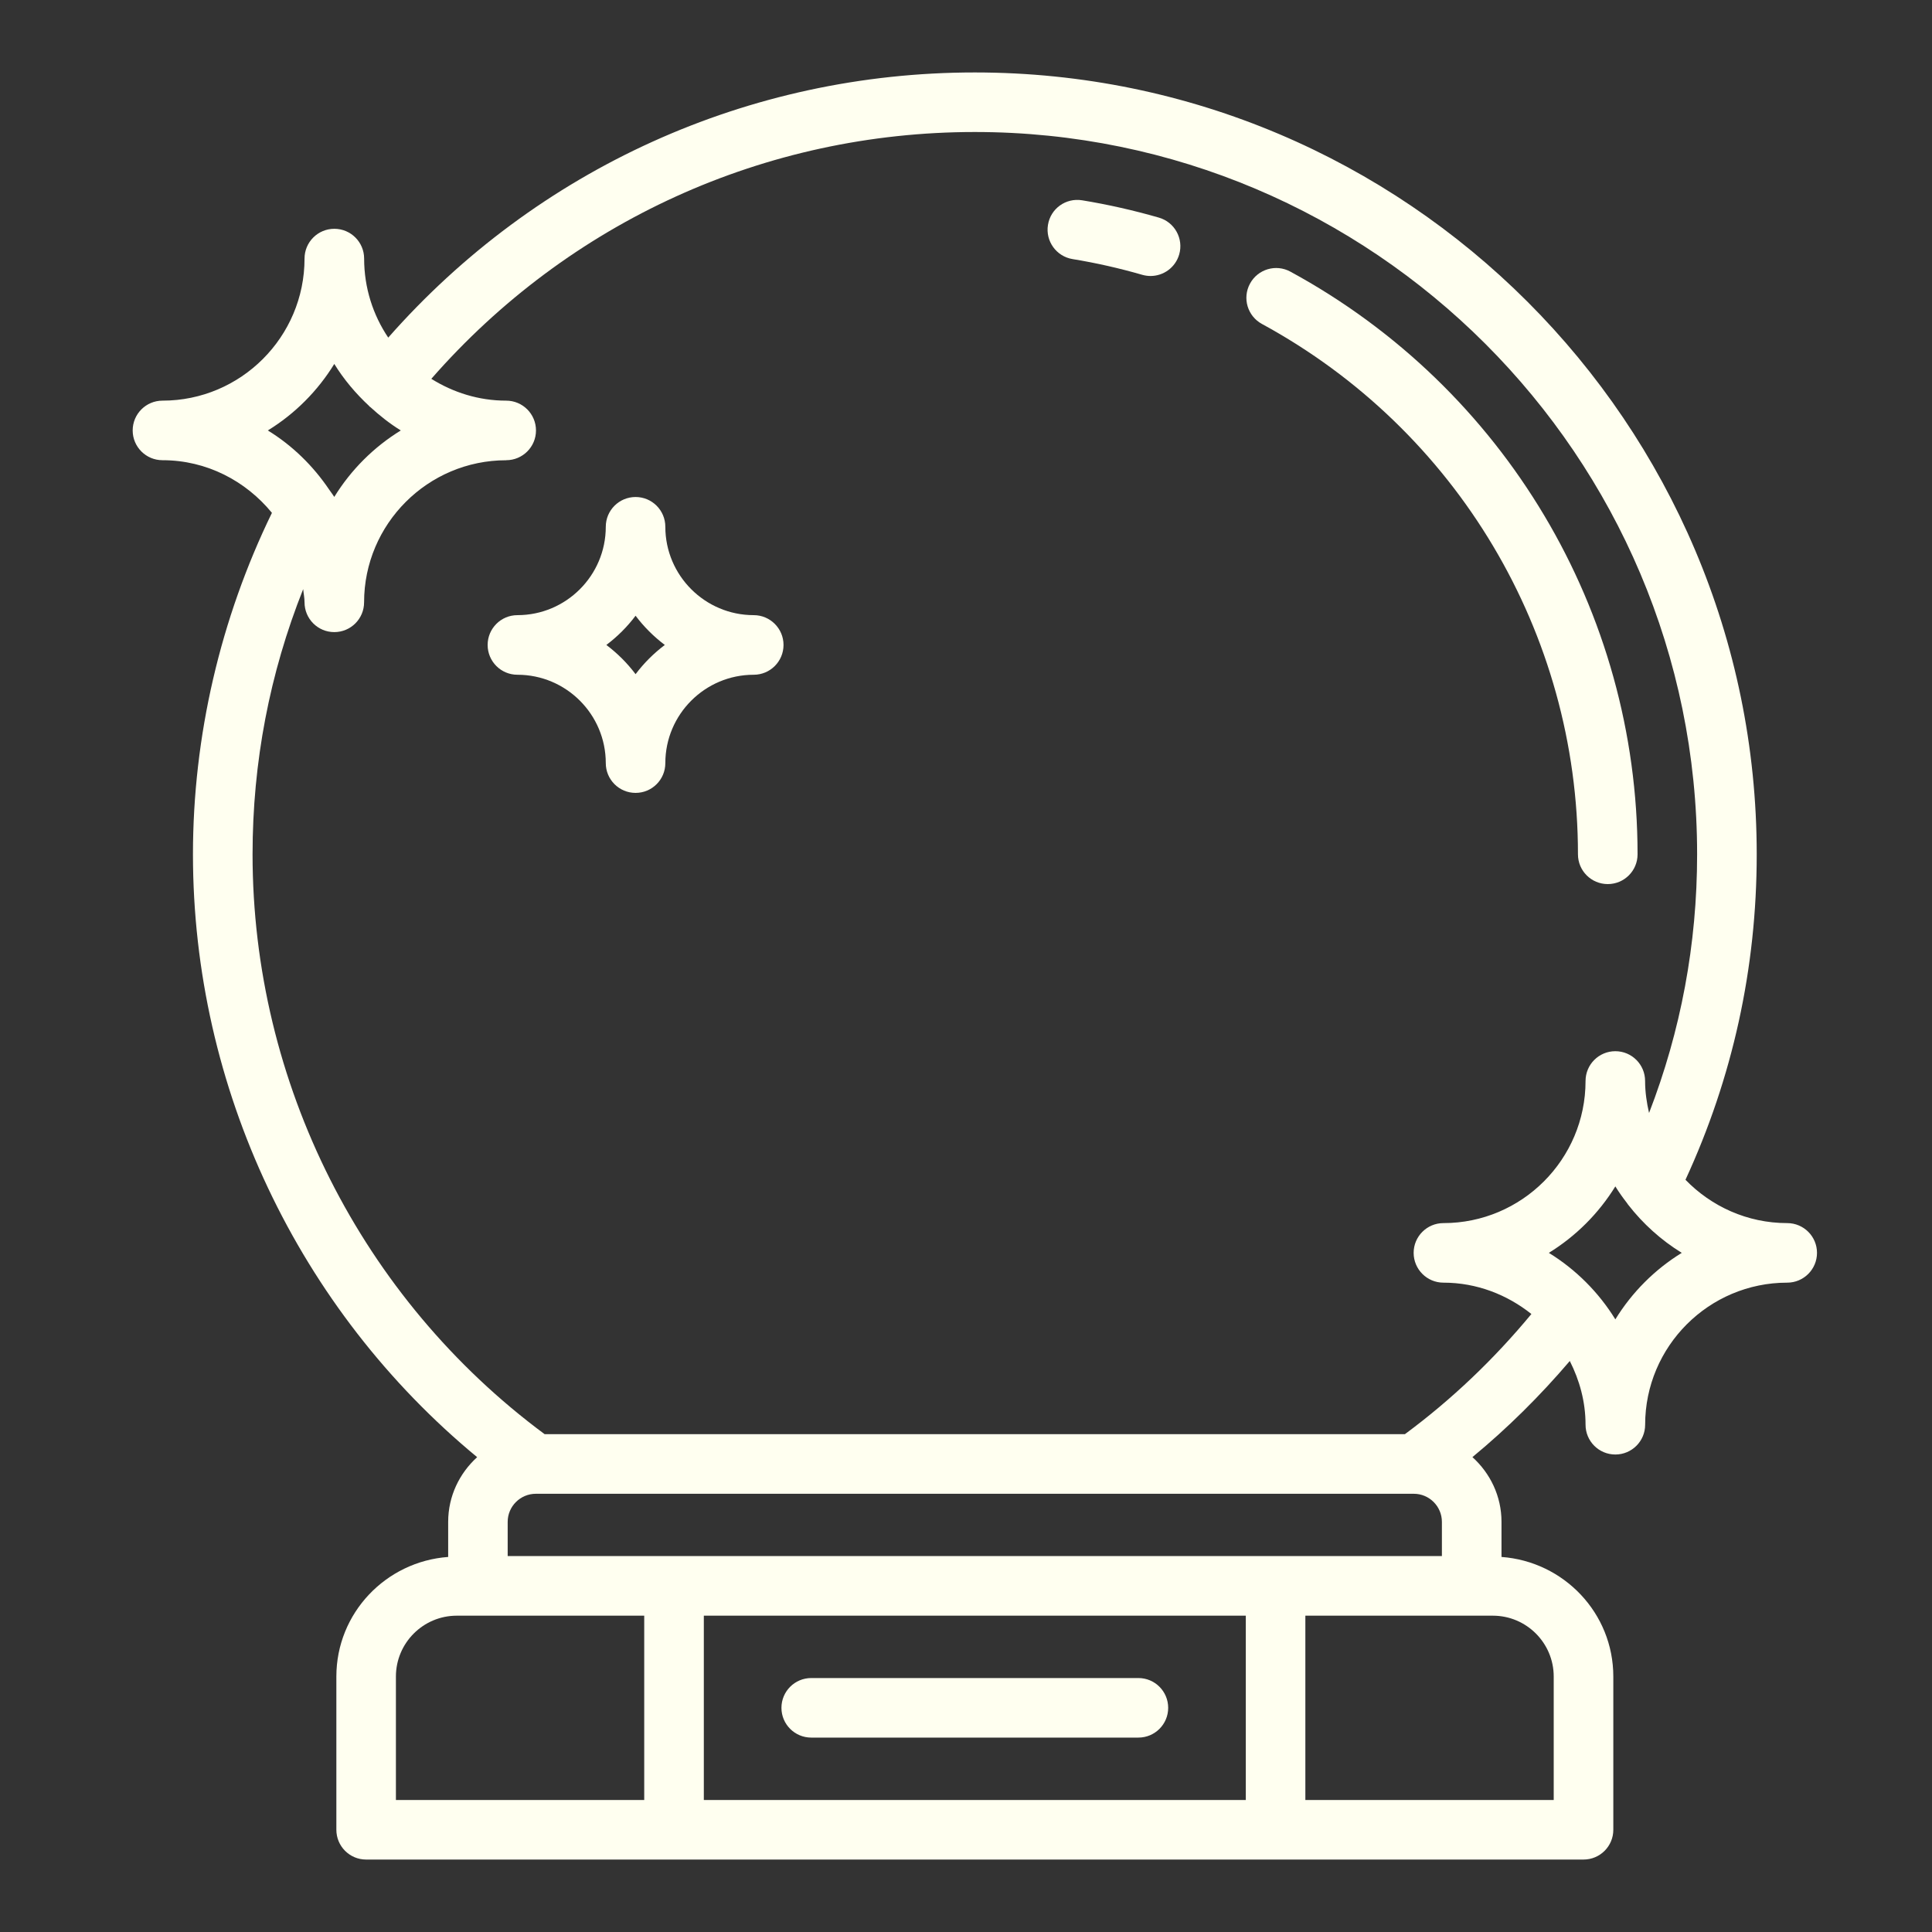 <svg width="40" height="40" viewBox="0 0 40 40" fill="none" xmlns="http://www.w3.org/2000/svg">
<rect x="0" y="0" width="40" height="40" fill="#333333" stroke="none"/>
<path d="M22.206 5.364C22.691 5.443 23.176 5.553 23.65 5.69C23.708 5.706 23.765 5.714 23.821 5.714C24.089 5.714 24.335 5.539 24.414 5.268C24.508 4.941 24.32 4.599 23.992 4.505C23.471 4.355 22.937 4.234 22.405 4.147C22.066 4.092 21.751 4.319 21.697 4.656C21.642 4.992 21.87 5.309 22.206 5.364Z" fill="#FFFFF0"/>
<path d="M26.127 6.707C30.163 8.902 32.67 13.109 32.67 17.688C32.67 18.028 32.946 18.304 33.287 18.304C33.628 18.304 33.904 18.028 33.904 17.688C33.904 12.657 31.149 8.034 26.716 5.624C26.417 5.461 26.042 5.572 25.88 5.872C25.717 6.171 25.828 6.544 26.127 6.707Z" fill="#FFFFF0"/>
<path d="M3.364 9.528C4.281 9.528 5.09 9.959 5.63 10.618C4.564 12.807 3.995 15.241 3.995 17.688C3.995 22.524 6.178 27.114 9.879 30.169C9.513 30.501 9.279 30.976 9.279 31.508V32.235C7.989 32.329 6.964 33.397 6.964 34.711V37.883C6.964 38.224 7.239 38.5 7.58 38.5H32.785C33.127 38.5 33.402 38.224 33.402 37.883V34.711C33.402 33.397 32.377 32.329 31.087 32.235V31.508C31.087 30.975 30.852 30.5 30.485 30.168C31.214 29.566 31.886 28.899 32.501 28.178C32.703 28.577 32.827 29.021 32.827 29.497C32.827 29.838 33.103 30.114 33.444 30.114C33.785 30.114 34.061 29.838 34.061 29.497C34.061 27.875 35.38 26.556 37.002 26.556C37.343 26.556 37.619 26.279 37.619 25.939C37.619 25.599 37.343 25.323 37.002 25.323C36.176 25.323 35.43 24.977 34.896 24.426C35.871 22.313 36.371 20.049 36.371 17.688C36.371 8.762 29.11 1.5 20.183 1.5C15.5 1.5 11.116 3.494 8.038 6.99C7.723 6.522 7.539 5.959 7.539 5.354C7.539 5.013 7.263 4.737 6.922 4.737C6.581 4.737 6.305 5.013 6.305 5.354C6.305 6.975 4.986 8.295 3.364 8.295C3.023 8.295 2.747 8.571 2.747 8.912C2.747 9.252 3.023 9.528 3.364 9.528ZM13.338 37.267H8.197V34.711C8.197 34.016 8.762 33.451 9.457 33.451H13.338V37.267ZM25.793 37.267H14.572V33.451H25.793V37.267ZM13.955 32.217H10.511V31.509C10.511 31.188 10.773 30.927 11.094 30.927H29.271C29.592 30.927 29.853 31.188 29.853 31.509V32.217H13.955ZM30.908 33.451C31.603 33.451 32.168 34.016 32.168 34.711V37.267H27.026V33.451H30.908ZM33.444 27.316C33.099 26.756 32.626 26.283 32.067 25.939C32.626 25.595 33.099 25.122 33.444 24.563C33.517 24.683 33.6 24.798 33.686 24.909C33.694 24.92 33.699 24.931 33.709 24.942C34.016 25.337 34.392 25.676 34.819 25.939C34.26 26.283 33.788 26.756 33.444 27.316ZM10.48 9.528C10.821 9.528 11.097 9.252 11.097 8.912C11.097 8.571 10.821 8.295 10.48 8.295C9.91 8.295 9.382 8.125 8.93 7.843C11.776 4.59 15.839 2.733 20.183 2.733C28.428 2.733 35.137 9.441 35.137 17.688C35.137 19.549 34.799 21.344 34.142 23.043C34.093 22.829 34.06 22.61 34.06 22.381C34.06 22.041 33.785 21.764 33.444 21.764C33.102 21.764 32.827 22.041 32.827 22.381C32.827 24.003 31.507 25.323 29.885 25.323C29.544 25.323 29.268 25.599 29.268 25.939C29.268 26.279 29.544 26.556 29.885 26.556C30.575 26.556 31.203 26.805 31.706 27.205C30.934 28.138 30.059 28.974 29.087 29.693H11.276C7.487 26.886 5.229 22.416 5.229 17.688C5.229 15.778 5.584 13.939 6.277 12.197C6.285 12.289 6.305 12.377 6.305 12.47C6.305 12.811 6.58 13.087 6.921 13.087C7.262 13.087 7.538 12.811 7.538 12.47C7.538 10.849 8.858 9.529 10.48 9.529V9.528ZM6.921 7.535C7.12 7.858 7.366 8.148 7.642 8.405C7.646 8.409 7.648 8.415 7.653 8.419C7.656 8.421 7.66 8.421 7.663 8.424C7.86 8.605 8.07 8.771 8.298 8.912C7.738 9.256 7.265 9.729 6.921 10.288C6.896 10.247 6.865 10.209 6.838 10.169C6.831 10.16 6.826 10.15 6.818 10.141C6.485 9.647 6.054 9.224 5.545 8.912C6.105 8.568 6.577 8.095 6.921 7.535Z" fill="#FFFFF0"/>
<path d="M10.713 13.97C11.721 13.97 12.542 14.79 12.542 15.799C12.542 16.14 12.818 16.416 13.159 16.416C13.5 16.416 13.775 16.14 13.775 15.799C13.775 14.79 14.596 13.97 15.605 13.97C15.946 13.97 16.222 13.693 16.222 13.353C16.222 13.013 15.946 12.736 15.605 12.736C14.596 12.736 13.775 11.915 13.775 10.907C13.775 10.566 13.5 10.29 13.159 10.29C12.818 10.29 12.542 10.566 12.542 10.907C12.542 11.915 11.721 12.736 10.713 12.736C10.371 12.736 10.096 13.013 10.096 13.353C10.096 13.693 10.371 13.97 10.713 13.97ZM13.159 12.748C13.331 12.977 13.535 13.18 13.764 13.353C13.535 13.526 13.331 13.729 13.159 13.958C12.987 13.729 12.783 13.526 12.554 13.353C12.783 13.18 12.987 12.977 13.159 12.748Z" fill="#FFFFF0"/>
<path d="M16.796 35.975H23.569C23.91 35.975 24.186 35.699 24.186 35.359C24.186 35.018 23.91 34.742 23.569 34.742H16.796C16.455 34.742 16.179 35.018 16.179 35.359C16.179 35.699 16.455 35.975 16.796 35.975Z" fill="#FFFFF0"/>
</svg>
